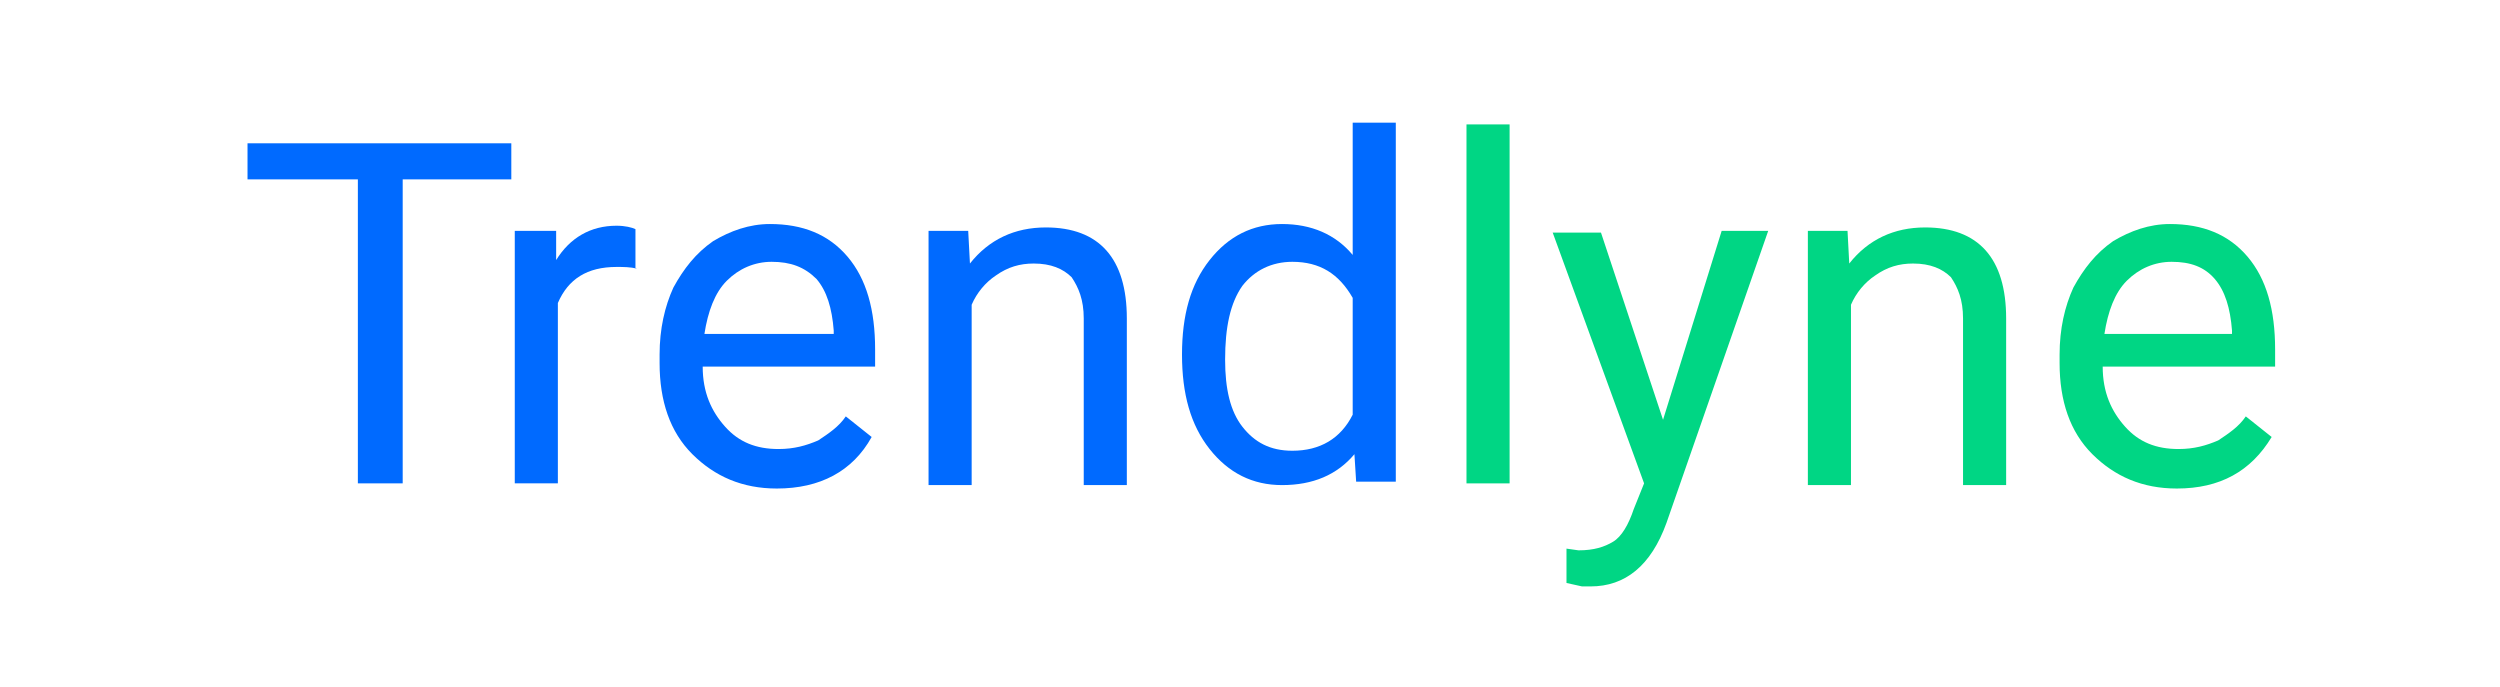<svg width="131" height="36" viewBox="0 0 131 36" fill="none" xmlns="http://www.w3.org/2000/svg">
<path d="M26.793 9.399H21.101V25.328H18.752V9.399H12.97V7.509H26.793V9.399Z" fill="#006AFF"/>
<path d="M33.388 14.078C33.027 13.988 32.666 13.988 32.304 13.988C30.768 13.988 29.774 14.618 29.232 15.878V25.328H26.974V12.098H29.142V13.628C29.865 12.458 30.949 11.828 32.304 11.828C32.756 11.828 33.117 11.918 33.298 12.008V14.078H33.388Z" fill="#006AFF"/>
<path d="M40.706 25.599C38.899 25.599 37.454 24.968 36.279 23.799C35.105 22.628 34.563 21.009 34.563 19.029V18.578C34.563 17.229 34.834 16.058 35.285 15.069C35.827 14.079 36.46 13.268 37.363 12.639C38.267 12.098 39.261 11.739 40.345 11.739C42.061 11.739 43.416 12.278 44.41 13.448C45.404 14.618 45.856 16.238 45.856 18.308V19.209H36.821C36.821 20.558 37.273 21.549 37.996 22.358C38.718 23.169 39.622 23.529 40.796 23.529C41.609 23.529 42.242 23.349 42.874 23.078C43.416 22.718 43.959 22.358 44.32 21.819L45.675 22.898C44.681 24.698 42.965 25.599 40.706 25.599ZM40.435 13.719C39.532 13.719 38.718 14.079 38.086 14.709C37.454 15.338 37.092 16.328 36.912 17.498H43.687V17.319C43.597 16.148 43.326 15.248 42.784 14.618C42.152 13.989 41.429 13.719 40.435 13.719Z" fill="#006AFF"/>
<path d="M50.734 12.098L50.825 13.809C51.819 12.549 53.174 11.918 54.8 11.918C57.601 11.918 59.046 13.539 59.046 16.689V25.419H56.788V16.689C56.788 15.698 56.516 15.069 56.155 14.528C55.703 14.079 55.071 13.809 54.167 13.809C53.445 13.809 52.812 13.989 52.18 14.438C51.638 14.799 51.186 15.338 50.915 15.969V25.419H48.656V12.098H50.734Z" fill="#006AFF"/>
<path d="M61.937 18.578C61.937 16.509 62.389 14.889 63.383 13.629C64.376 12.368 65.641 11.739 67.177 11.739C68.713 11.739 69.978 12.278 70.881 13.358V6.428H73.14V25.238H71.062L70.972 23.799C70.068 24.878 68.803 25.419 67.177 25.419C65.641 25.419 64.376 24.788 63.383 23.529C62.389 22.268 61.937 20.648 61.937 18.578ZM64.196 18.849C64.196 20.378 64.467 21.549 65.099 22.358C65.732 23.169 66.545 23.619 67.719 23.619C69.165 23.619 70.249 22.988 70.881 21.729V15.608C70.159 14.348 69.165 13.719 67.719 13.719C66.635 13.719 65.732 14.168 65.099 14.979C64.467 15.879 64.196 17.139 64.196 18.849Z" fill="#006AFF"/>
<path d="M79.103 25.329H76.844V6.519H79.103V25.329Z" fill="#00D684"/>
<path d="M87.143 21.998L90.215 12.098H92.654L87.324 27.398C86.511 29.648 85.156 30.728 83.349 30.728H82.897L82.084 30.548V28.748L82.716 28.838C83.53 28.838 84.072 28.658 84.523 28.388C84.975 28.118 85.337 27.488 85.608 26.678L86.15 25.328L81.361 12.188H83.891L87.143 21.998Z" fill="#00D684"/>
<path d="M96.81 12.098L96.901 13.809C97.894 12.549 99.249 11.918 100.876 11.918C103.676 11.918 105.122 13.539 105.122 16.689V25.419H102.863V16.689C102.863 15.698 102.592 15.069 102.231 14.528C101.779 14.079 101.147 13.809 100.243 13.809C99.521 13.809 98.888 13.989 98.256 14.438C97.714 14.799 97.262 15.338 96.991 15.969V25.419H94.732V12.098H96.81Z" fill="#00D684"/>
<path d="M114.066 25.599C112.259 25.599 110.814 24.968 109.639 23.799C108.465 22.628 107.923 21.009 107.923 19.029V18.578C107.923 17.229 108.194 16.058 108.645 15.069C109.187 14.079 109.82 13.268 110.723 12.639C111.627 12.098 112.621 11.739 113.705 11.739C115.421 11.739 116.776 12.278 117.77 13.448C118.764 14.618 119.216 16.238 119.216 18.308V19.209H110.181C110.181 20.558 110.633 21.549 111.356 22.358C112.079 23.169 112.982 23.529 114.156 23.529C114.97 23.529 115.602 23.349 116.234 23.078C116.776 22.718 117.319 22.358 117.68 21.819L119.035 22.898C117.951 24.698 116.325 25.599 114.066 25.599ZM113.795 13.719C112.892 13.719 112.079 14.079 111.446 14.709C110.814 15.338 110.452 16.328 110.272 17.498H116.957V17.319C116.867 16.148 116.596 15.248 116.054 14.618C115.512 13.989 114.789 13.719 113.795 13.719Z" fill="#00D684"/>
</svg>

